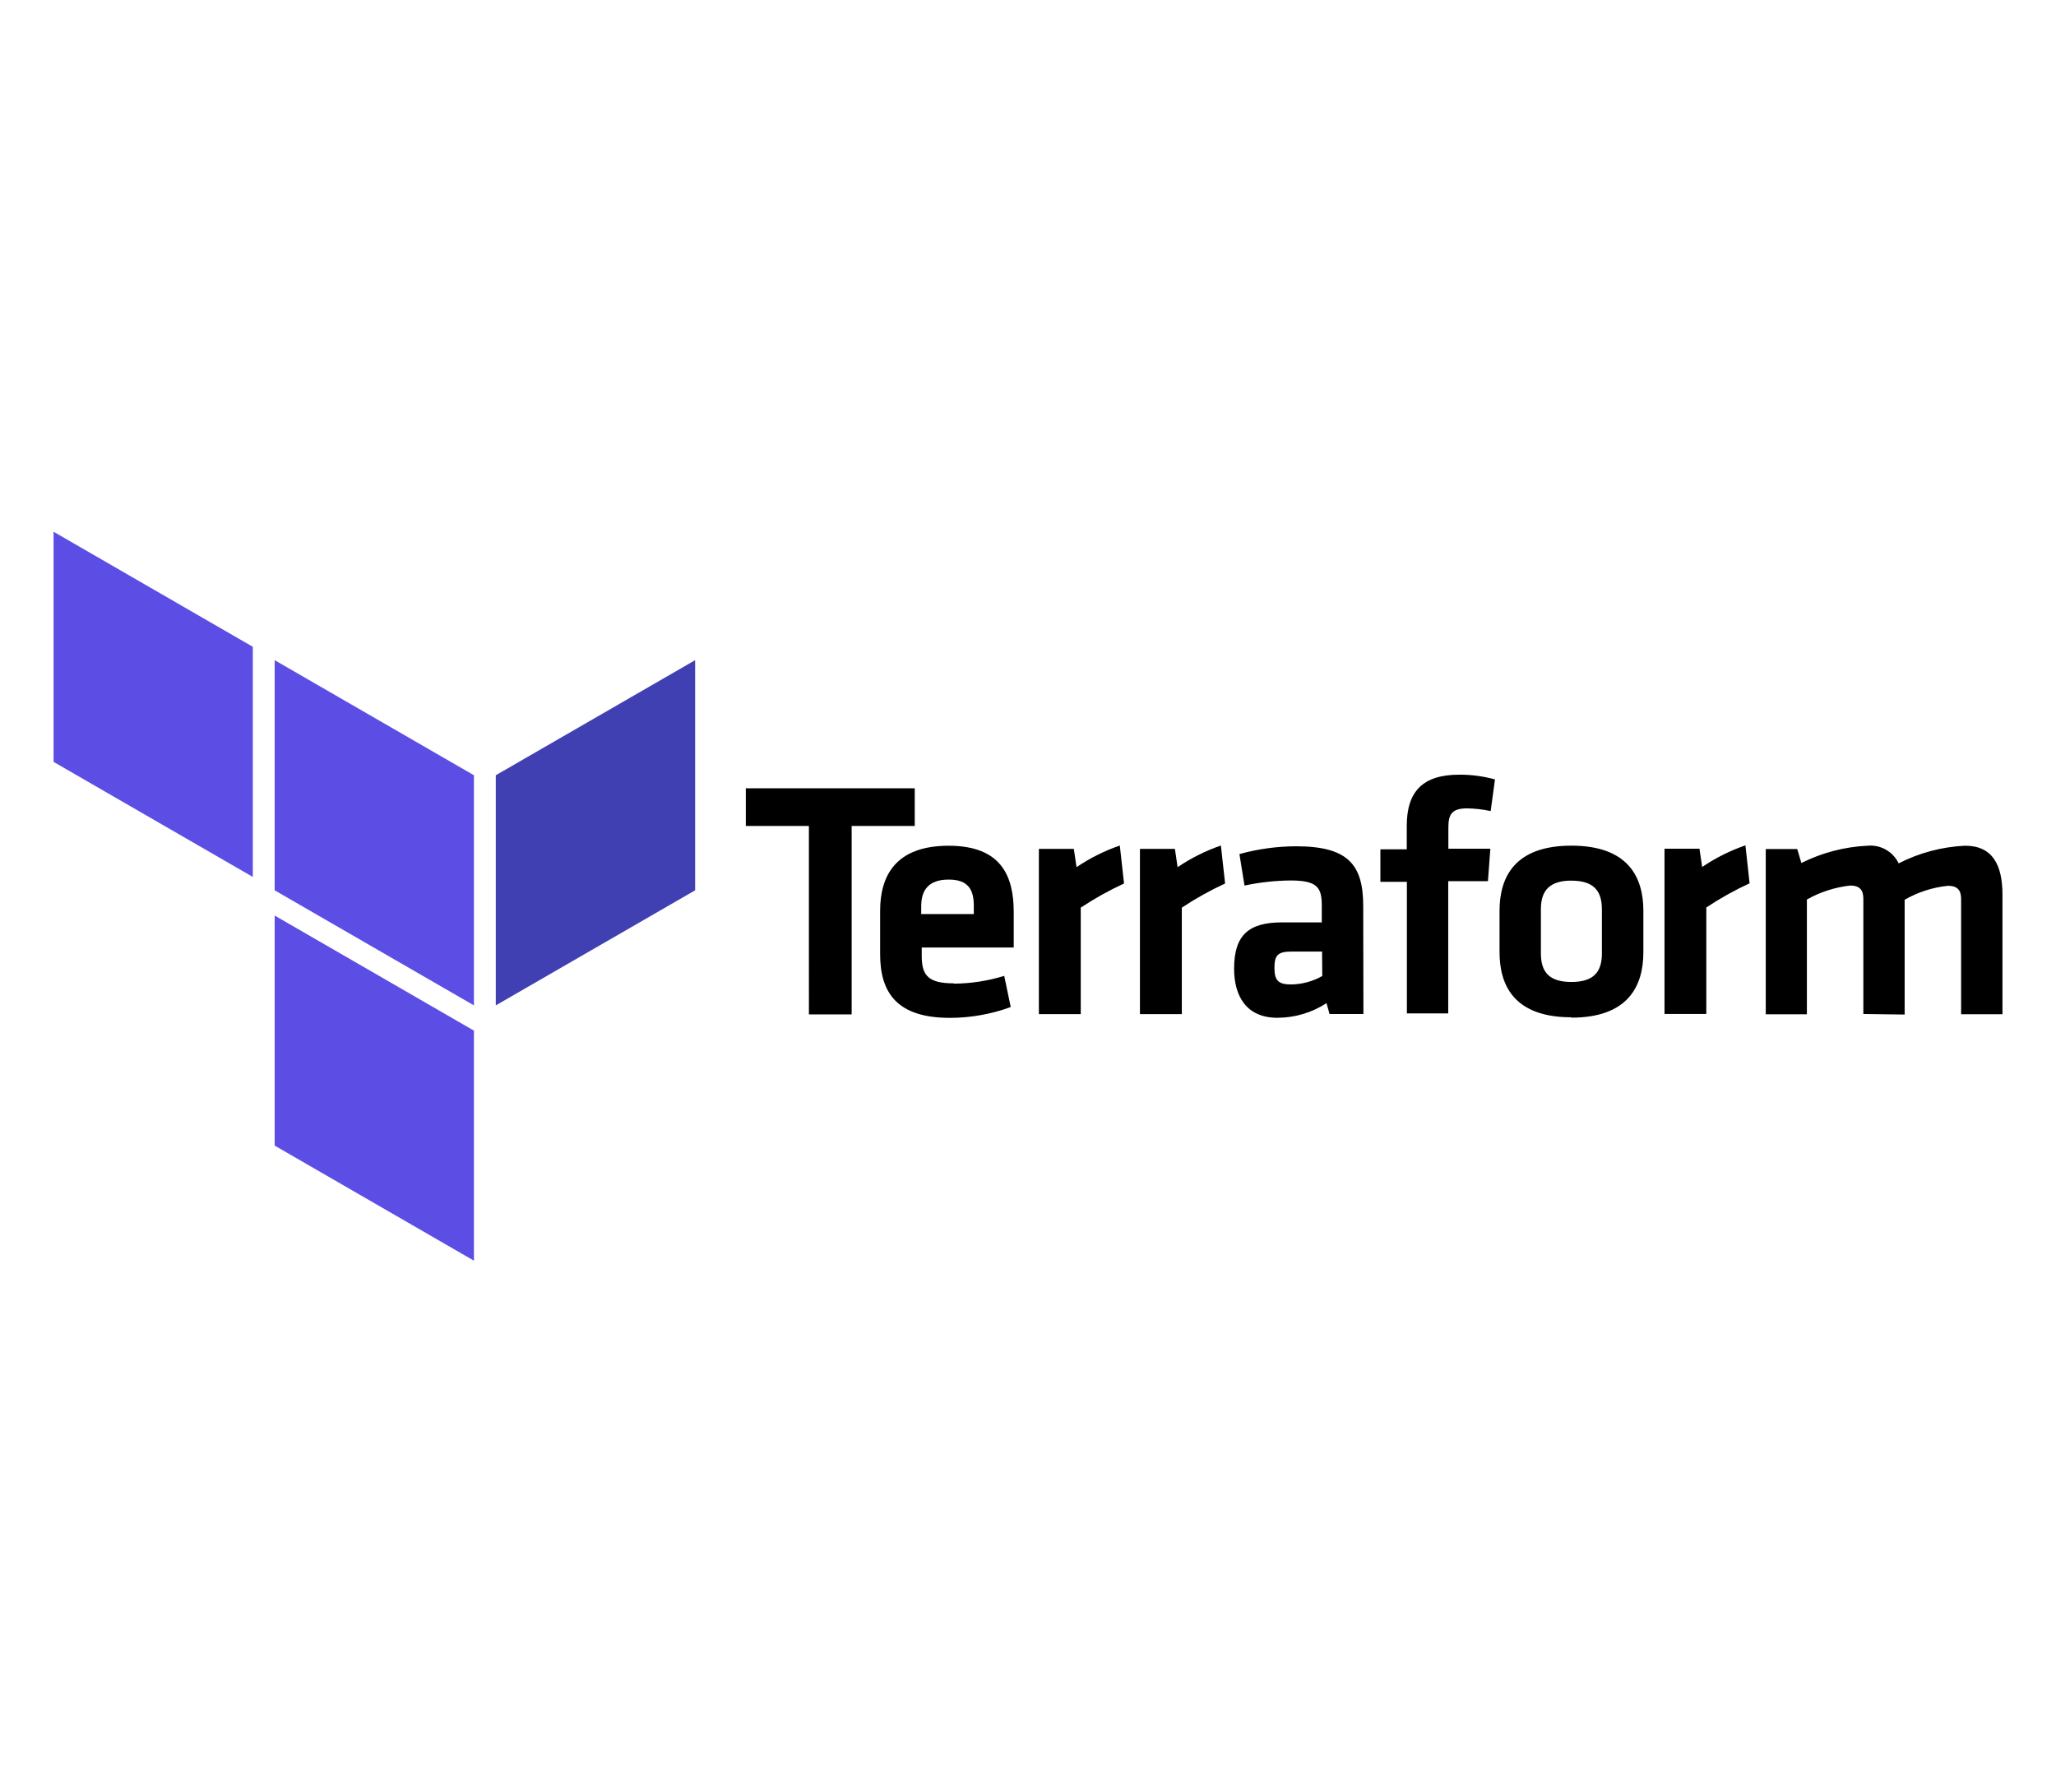 <?xml version="1.0" encoding="UTF-8"?>
<svg xmlns="http://www.w3.org/2000/svg" xmlns:xlink="http://www.w3.org/1999/xlink" width="780px" height="680px" viewBox="0 0 1360 680" version="1.1">
<g id="surface1">
<path style=" stroke:none;fill-rule:nonzero;fill:rgb(0%,0%,0%);fill-opacity:1;" d="M 535.07 293.535 L 493.34 293.535 L 493.34 268.621 L 605.086 268.621 L 605.086 293.535 L 563.355 293.535 L 563.355 418.199 L 535.082 418.199 Z M 630.836 397.844 C 642.168 397.789 653.434 396.055 664.27 392.688 L 668.574 413.316 C 655.711 418.031 642.121 420.453 628.422 420.477 C 594.059 420.477 582.184 404.613 582.184 378.316 L 582.184 349.691 C 582.184 326.57 592.383 306.625 627.492 306.625 C 662.602 306.625 670.559 327.023 670.559 350.574 L 670.559 373.922 L 609.699 373.922 L 609.699 379.508 C 609.699 392.609 614.234 397.641 630.961 397.641 Z M 609.359 351.832 L 644.152 351.832 L 644.152 346.461 C 644.152 336.262 641.004 329.008 627.551 329.008 C 614.098 329.008 609.371 336.168 609.371 346.461 Z M 609.359 351.832 "/>
<path style=" stroke:none;fill-rule:nonzero;fill:rgb(0%,0%,0%);fill-opacity:1;" d="M 743.523 331.59 C 733.586 336.168 724.008 341.508 714.895 347.57 L 714.895 418.008 L 687.195 418.008 L 687.195 308.699 L 710.316 308.699 L 712.105 320.789 C 720.98 314.785 730.605 309.973 740.734 306.477 Z M 743.523 331.59 "/>
<path style=" stroke:none;fill-rule:nonzero;fill:rgb(0%,0%,0%);fill-opacity:1;" d="M 810.379 331.59 C 800.438 336.168 790.863 341.508 781.75 347.57 L 781.75 418.008 L 754.051 418.008 L 754.051 308.699 L 777.172 308.699 L 778.961 320.789 C 787.836 314.785 797.461 309.973 807.59 306.477 Z M 810.379 331.59 "/>
<path style=" stroke:none;fill-rule:nonzero;fill:rgb(0%,0%,0%);fill-opacity:1;" d="M 901.871 417.918 L 879.465 417.918 L 877.461 410.754 C 867.781 417.039 856.496 420.395 844.957 420.422 C 824.988 420.422 816.328 406.754 816.328 387.918 C 816.328 365.727 825.996 357.316 848.062 357.316 L 874.332 357.316 L 874.332 345.984 C 874.332 333.891 870.965 329.598 853.504 329.598 C 843.32 329.707 833.176 330.832 823.219 332.961 L 819.852 312.133 C 832.047 308.758 844.637 307.023 857.289 306.977 C 891.648 306.977 901.738 319.066 901.738 346.492 Z M 874.523 376.617 L 854.352 376.617 C 845.285 376.617 843.02 379.055 843.02 387.352 C 843.02 395.648 845.457 398.379 854.047 398.379 C 861.277 398.281 868.371 396.359 874.66 392.789 Z M 986.047 283.684 C 980.891 282.578 975.641 281.98 970.371 281.895 C 959.637 281.895 958.062 286.621 958.062 294.926 L 958.062 308.594 L 985.828 308.594 L 984.242 330.07 L 957.973 330.07 L 957.973 417.543 L 930.625 417.543 L 930.625 330.48 L 913.094 330.48 L 913.094 309.004 L 930.547 309.004 L 930.547 293.477 C 930.547 270.789 941.062 259.613 965.34 259.613 C 973.297 259.578 981.223 260.637 988.891 262.762 Z M 1039.449 420.094 C 1002.016 420.094 991.914 399.465 991.914 377.027 L 991.914 349.633 C 991.914 327.227 1002.117 306.566 1039.449 306.566 C 1076.781 306.566 1087.047 327.191 1087.047 349.633 L 1087.047 377.266 C 1086.98 399.523 1076.883 420.332 1039.449 420.332 Z M 1039.449 329.688 C 1025.133 329.688 1019.273 336.203 1019.273 348.5 L 1019.273 377.922 C 1019.273 390.23 1024.863 396.734 1039.449 396.734 C 1054.035 396.734 1059.621 390.219 1059.621 377.922 L 1059.621 348.613 C 1059.621 336.227 1053.953 329.719 1039.449 329.719 Z M 1157.316 331.477 C 1147.371 336.055 1137.801 341.398 1128.688 347.457 L 1128.688 417.895 L 1101.035 417.895 L 1101.035 308.586 L 1124.152 308.586 L 1125.945 320.676 C 1134.82 314.672 1144.445 309.859 1154.57 306.363 Z M 1232.566 417.918 L 1232.566 341.676 C 1232.566 335.875 1230.133 332.949 1223.84 332.949 C 1213.777 334.086 1204.031 337.211 1195.215 342.188 L 1195.215 418.121 L 1168.012 418.121 L 1168.012 308.812 L 1188.844 308.812 L 1191.562 318.047 C 1205.188 311.223 1220.09 307.324 1235.312 306.602 C 1243.949 305.797 1252.172 310.453 1255.926 318.273 C 1269.57 311.293 1284.566 307.316 1299.875 306.602 C 1318.055 306.602 1324.582 319.406 1324.582 338.902 L 1324.582 418.074 L 1297.234 418.074 L 1297.234 341.836 C 1297.234 336.035 1294.801 333.109 1288.508 333.109 C 1278.426 334.152 1268.672 337.297 1259.883 342.348 L 1259.883 418.281 Z M 1232.566 417.918 "/>
<path style=" stroke:none;fill-rule:evenodd;fill:rgb(36.078%,30.588%,89.804%);fill-opacity:1;" d="M 313.496 429.918 L 313.496 428.922 L 181.688 352.801 L 181.688 504.977 L 313.496 581.098 Z M 313.496 259.988 L 313.496 412.227 L 181.688 336.109 L 181.688 183.871 Z M 313.496 259.988 "/>
<path style=" stroke:none;fill-rule:evenodd;fill:rgb(25.098%,25.098%,69.804%);fill-opacity:1;" d="M 327.945 412.227 L 459.816 336.109 L 459.816 183.871 L 327.945 259.988 Z M 327.945 412.227 "/>
<path style=" stroke:none;fill-rule:evenodd;fill:rgb(36.078%,30.588%,89.804%);fill-opacity:1;" d="M 35.43 251.145 L 167.238 327.262 L 167.238 175.023 L 35.43 98.906 Z M 35.43 251.145 "/>
</g>
</svg>
